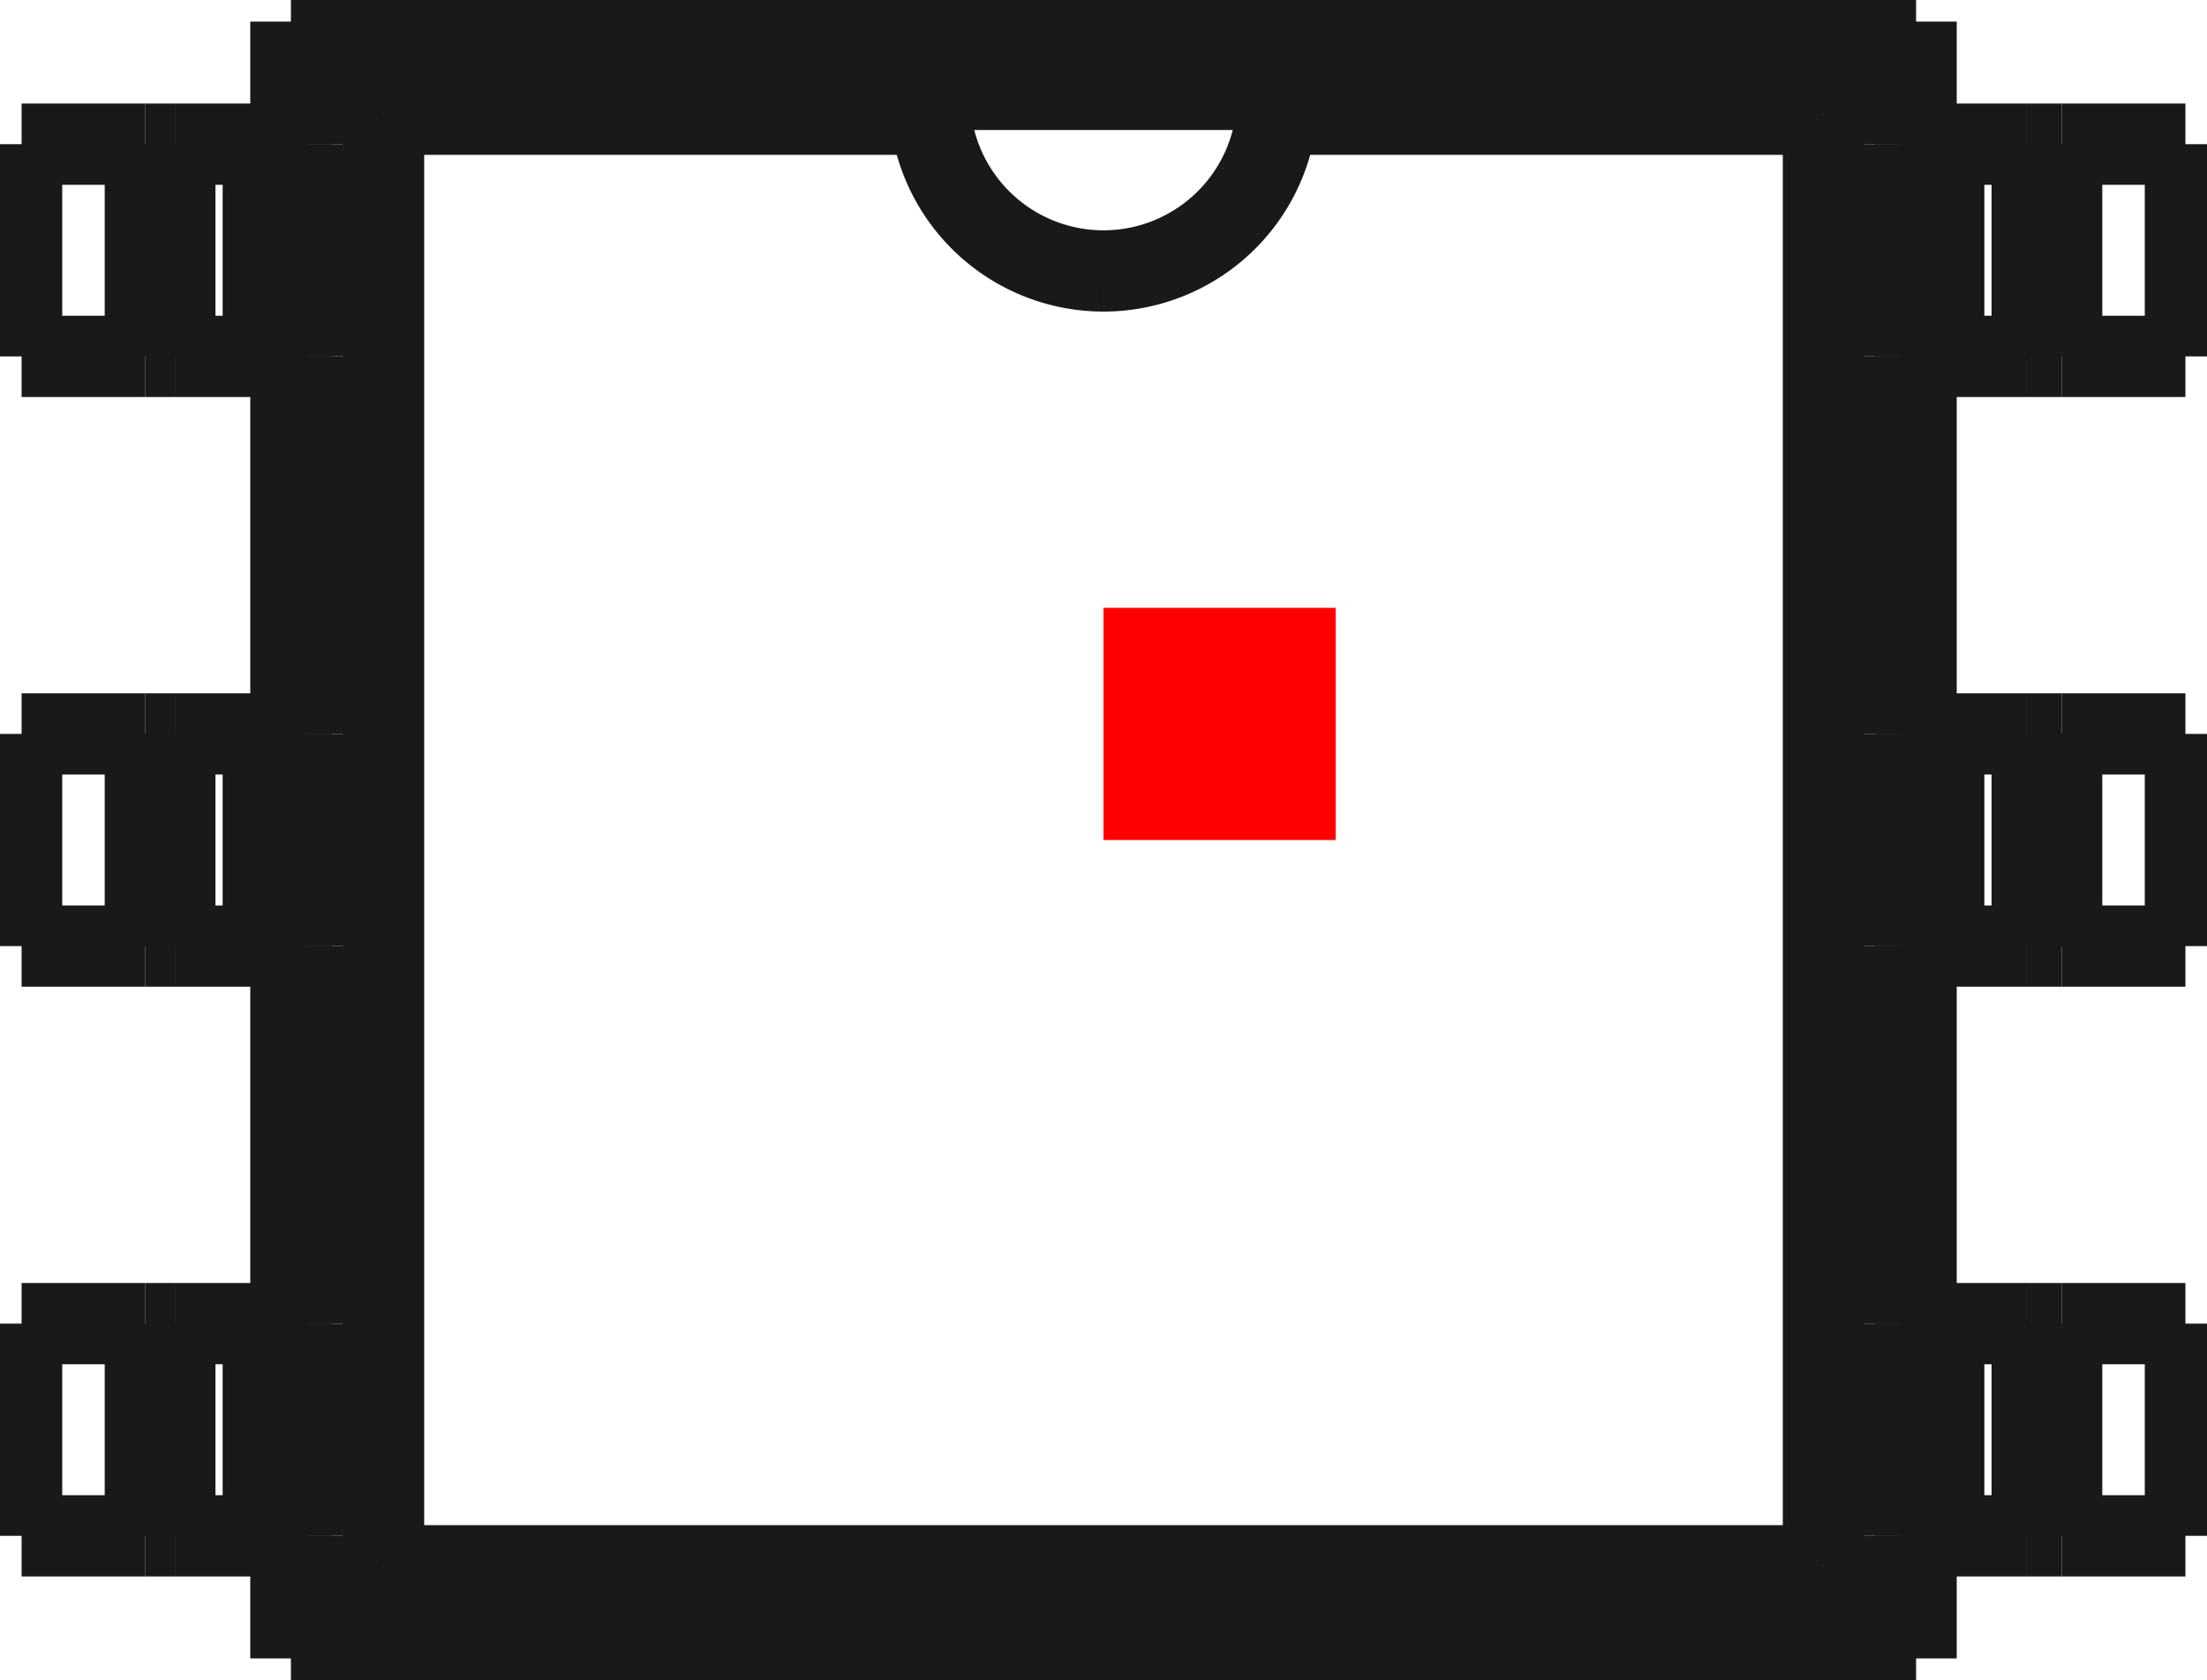 <?xml version="1.0"?>
<!DOCTYPE svg PUBLIC "-//W3C//DTD SVG 1.1//EN" "http://www.w3.org/Graphics/SVG/1.1/DTD/svg11.dtd">
<svg width="9.506mm" height="7.236mm" viewBox="0 0 9.506 7.236" xmlns="http://www.w3.org/2000/svg" version="1.1">
<g id="Shape2DView" transform="translate(4.753,3.618) scale(1,-1)">
<path id="Shape2DView_nwe0000"  d="M 3.5 -3.525 L 3.5 -2.997 " stroke="#191919" stroke-width="0.35 px" style="stroke-width:0.35;stroke-miterlimit:4;stroke-dasharray:none;fill:none;fill-opacity:1;fill-rule: evenodd"/>
<path id="Shape2DView_nwe0001"  d="M 3.5 2.997 L 3.5 3.525 " stroke="#191919" stroke-width="0.35 px" style="stroke-width:0.35;stroke-miterlimit:4;stroke-dasharray:none;fill:none;fill-opacity:1;fill-rule: evenodd"/>
<path id="Shape2DView_nwe0002"  d="M 3.5 -2.083 L 3.5 -0.457 " stroke="#191919" stroke-width="0.35 px" style="stroke-width:0.35;stroke-miterlimit:4;stroke-dasharray:none;fill:none;fill-opacity:1;fill-rule: evenodd"/>
<path id="Shape2DView_nwe0003"  d="M 3.5 0.457 L 3.5 2.083 " stroke="#191919" stroke-width="0.35 px" style="stroke-width:0.35;stroke-miterlimit:4;stroke-dasharray:none;fill:none;fill-opacity:1;fill-rule: evenodd"/>
<path id="Shape2DView_nwe0004"  d="M 3.5 3.525 L -3.5 3.525 " stroke="#191919" stroke-width="0.35 px" style="stroke-width:0.35;stroke-miterlimit:4;stroke-dasharray:none;fill:none;fill-opacity:1;fill-rule: evenodd"/>
<path id="Shape2DView_nwe0005"  d="M -3.5 3.525 L -3.5 2.997 " stroke="#191919" stroke-width="0.35 px" style="stroke-width:0.35;stroke-miterlimit:4;stroke-dasharray:none;fill:none;fill-opacity:1;fill-rule: evenodd"/>
<path id="Shape2DView_nwe0006"  d="M -3.5 -2.997 L -3.5 -3.525 " stroke="#191919" stroke-width="0.35 px" style="stroke-width:0.35;stroke-miterlimit:4;stroke-dasharray:none;fill:none;fill-opacity:1;fill-rule: evenodd"/>
<path id="Shape2DView_nwe0007"  d="M -3.5 2.083 L -3.5 0.457 " stroke="#191919" stroke-width="0.35 px" style="stroke-width:0.35;stroke-miterlimit:4;stroke-dasharray:none;fill:none;fill-opacity:1;fill-rule: evenodd"/>
<path id="Shape2DView_nwe0008"  d="M -3.5 -0.457 L -3.5 -2.083 " stroke="#191919" stroke-width="0.35 px" style="stroke-width:0.35;stroke-miterlimit:4;stroke-dasharray:none;fill:none;fill-opacity:1;fill-rule: evenodd"/>
<path id="Shape2DView_nwe0009"  d="M -3.5 -3.525 L 3.5 -3.525 " stroke="#191919" stroke-width="0.35 px" style="stroke-width:0.35;stroke-miterlimit:4;stroke-dasharray:none;fill:none;fill-opacity:1;fill-rule: evenodd"/>
<path id="Shape2DView_nwe0010"  d="M 3.5 -3.525 L 3.425 -3.45 " stroke="#191919" stroke-width="0.35 px" style="stroke-width:0.35;stroke-miterlimit:4;stroke-dasharray:none;fill:none;fill-opacity:1;fill-rule: evenodd"/>
<path id="Shape2DView_nwe0011"  d="M 3.425 -3.45 L 3.425 -2.997 " stroke="#191919" stroke-width="0.35 px" style="stroke-width:0.35;stroke-miterlimit:4;stroke-dasharray:none;fill:none;fill-opacity:1;fill-rule: evenodd"/>
<path id="Shape2DView_nwe0012"  d="M 4.0 -2.997 L 4.001 -2.997 L 4.003 -2.997 L 4.007 -2.997 L 4.013 -2.997 L 4.019 -2.997 L 4.028 -2.997 L 4.037 -2.997 L 4.048 -2.997 L 4.059 -2.997 L 4.072 -2.997 L 4.085 -2.997 L 4.099 -2.997 L 4.113 -2.997 L 4.127 -2.997 " stroke="#191919" stroke-width="0.35 px" style="stroke-width:0.35;stroke-miterlimit:4;stroke-dasharray:none;fill:none;fill-opacity:1;fill-rule: evenodd"/>
<path id="Shape2DView_nwe0013"  d="M 3.619 -2.997 L 3.662 -2.997 L 3.704 -2.997 L 3.745 -2.997 L 3.784 -2.997 L 3.822 -2.997 L 3.857 -2.997 L 3.888 -2.997 L 3.917 -2.997 L 3.942 -2.997 L 3.962 -2.997 L 3.979 -2.997 L 3.99 -2.997 L 3.998 -2.997 L 4.0 -2.997 " stroke="#191919" stroke-width="0.35 px" style="stroke-width:0.35;stroke-miterlimit:4;stroke-dasharray:none;fill:none;fill-opacity:1;fill-rule: evenodd"/>
<path id="Shape2DView_nwe0014"  d="M 3.5 -2.997 L 3.619 -2.997 " stroke="#191919" stroke-width="0.35 px" style="stroke-width:0.35;stroke-miterlimit:4;stroke-dasharray:none;fill:none;fill-opacity:1;fill-rule: evenodd"/>
<path id="Shape2DView_nwe0015"  d="M 4.66 -2.997 L 4.127 -2.997 " stroke="#191919" stroke-width="0.35 px" style="stroke-width:0.35;stroke-miterlimit:4;stroke-dasharray:none;fill:none;fill-opacity:1;fill-rule: evenodd"/>
<path id="Shape2DView_nwe0016"  d="M 4.0 2.997 L 4.001 2.997 L 4.003 2.997 L 4.007 2.997 L 4.013 2.997 L 4.019 2.997 L 4.028 2.997 L 4.037 2.997 L 4.048 2.997 L 4.059 2.997 L 4.072 2.997 L 4.085 2.997 L 4.099 2.997 L 4.113 2.997 L 4.127 2.997 " stroke="#191919" stroke-width="0.35 px" style="stroke-width:0.35;stroke-miterlimit:4;stroke-dasharray:none;fill:none;fill-opacity:1;fill-rule: evenodd"/>
<path id="Shape2DView_nwe0017"  d="M 4.127 2.997 L 4.66 2.997 " stroke="#191919" stroke-width="0.35 px" style="stroke-width:0.35;stroke-miterlimit:4;stroke-dasharray:none;fill:none;fill-opacity:1;fill-rule: evenodd"/>
<path id="Shape2DView_nwe0018"  d="M 3.619 2.997 L 3.5 2.997 " stroke="#191919" stroke-width="0.35 px" style="stroke-width:0.35;stroke-miterlimit:4;stroke-dasharray:none;fill:none;fill-opacity:1;fill-rule: evenodd"/>
<path id="Shape2DView_nwe0019"  d="M 3.619 2.997 L 3.662 2.997 L 3.704 2.997 L 3.745 2.997 L 3.784 2.997 L 3.822 2.997 L 3.857 2.997 L 3.888 2.997 L 3.917 2.997 L 3.942 2.997 L 3.962 2.997 L 3.979 2.997 L 3.99 2.997 L 3.998 2.997 L 4.0 2.997 " stroke="#191919" stroke-width="0.35 px" style="stroke-width:0.35;stroke-miterlimit:4;stroke-dasharray:none;fill:none;fill-opacity:1;fill-rule: evenodd"/>
<path id="Shape2DView_nwe0020"  d="M 3.5 3.525 L 3.425 3.45 " stroke="#191919" stroke-width="0.35 px" style="stroke-width:0.35;stroke-miterlimit:4;stroke-dasharray:none;fill:none;fill-opacity:1;fill-rule: evenodd"/>
<path id="Shape2DView_nwe0021"  d="M 3.425 2.997 L 3.425 3.45 " stroke="#191919" stroke-width="0.35 px" style="stroke-width:0.35;stroke-miterlimit:4;stroke-dasharray:none;fill:none;fill-opacity:1;fill-rule: evenodd"/>
<path id="Shape2DView_nwe0022"  d="M 4.0 -2.083 L 4.001 -2.083 L 4.003 -2.083 L 4.007 -2.083 L 4.013 -2.083 L 4.019 -2.083 L 4.028 -2.083 L 4.037 -2.083 L 4.048 -2.083 L 4.059 -2.083 L 4.072 -2.083 L 4.085 -2.083 L 4.099 -2.083 L 4.113 -2.083 L 4.127 -2.083 " stroke="#191919" stroke-width="0.35 px" style="stroke-width:0.35;stroke-miterlimit:4;stroke-dasharray:none;fill:none;fill-opacity:1;fill-rule: evenodd"/>
<path id="Shape2DView_nwe0023"  d="M 4.127 -2.083 L 4.66 -2.083 " stroke="#191919" stroke-width="0.35 px" style="stroke-width:0.35;stroke-miterlimit:4;stroke-dasharray:none;fill:none;fill-opacity:1;fill-rule: evenodd"/>
<path id="Shape2DView_nwe0024"  d="M 3.619 -2.083 L 3.5 -2.083 " stroke="#191919" stroke-width="0.35 px" style="stroke-width:0.35;stroke-miterlimit:4;stroke-dasharray:none;fill:none;fill-opacity:1;fill-rule: evenodd"/>
<path id="Shape2DView_nwe0025"  d="M 3.619 -2.083 L 3.662 -2.083 L 3.704 -2.083 L 3.745 -2.083 L 3.784 -2.083 L 3.822 -2.083 L 3.857 -2.083 L 3.888 -2.083 L 3.917 -2.083 L 3.942 -2.083 L 3.962 -2.083 L 3.979 -2.083 L 3.99 -2.083 L 3.998 -2.083 L 4.0 -2.083 " stroke="#191919" stroke-width="0.35 px" style="stroke-width:0.35;stroke-miterlimit:4;stroke-dasharray:none;fill:none;fill-opacity:1;fill-rule: evenodd"/>
<path id="Shape2DView_nwe0026"  d="M 4.0 2.083 L 4.001 2.083 L 4.003 2.083 L 4.007 2.083 L 4.013 2.083 L 4.019 2.083 L 4.028 2.083 L 4.037 2.083 L 4.048 2.083 L 4.059 2.083 L 4.072 2.083 L 4.085 2.083 L 4.099 2.083 L 4.113 2.083 L 4.127 2.083 " stroke="#191919" stroke-width="0.35 px" style="stroke-width:0.35;stroke-miterlimit:4;stroke-dasharray:none;fill:none;fill-opacity:1;fill-rule: evenodd"/>
<path id="Shape2DView_nwe0027"  d="M 3.619 2.083 L 3.662 2.083 L 3.704 2.083 L 3.745 2.083 L 3.784 2.083 L 3.822 2.083 L 3.857 2.083 L 3.888 2.083 L 3.917 2.083 L 3.942 2.083 L 3.962 2.083 L 3.979 2.083 L 3.99 2.083 L 3.998 2.083 L 4.0 2.083 " stroke="#191919" stroke-width="0.35 px" style="stroke-width:0.35;stroke-miterlimit:4;stroke-dasharray:none;fill:none;fill-opacity:1;fill-rule: evenodd"/>
<path id="Shape2DView_nwe0028"  d="M 3.619 2.083 L 3.5 2.083 " stroke="#191919" stroke-width="0.35 px" style="stroke-width:0.35;stroke-miterlimit:4;stroke-dasharray:none;fill:none;fill-opacity:1;fill-rule: evenodd"/>
<path id="Shape2DView_nwe0029"  d="M 4.66 2.083 L 4.127 2.083 " stroke="#191919" stroke-width="0.35 px" style="stroke-width:0.35;stroke-miterlimit:4;stroke-dasharray:none;fill:none;fill-opacity:1;fill-rule: evenodd"/>
<path id="Shape2DView_nwe0030"  d="M 3.425 -2.083 L 3.425 -0.457 " stroke="#191919" stroke-width="0.35 px" style="stroke-width:0.35;stroke-miterlimit:4;stroke-dasharray:none;fill:none;fill-opacity:1;fill-rule: evenodd"/>
<path id="Shape2DView_nwe0031"  d="M 4.0 -0.457 L 4.001 -0.457 L 4.003 -0.457 L 4.007 -0.457 L 4.013 -0.457 L 4.019 -0.457 L 4.028 -0.457 L 4.037 -0.457 L 4.048 -0.457 L 4.059 -0.457 L 4.072 -0.457 L 4.085 -0.457 L 4.099 -0.457 L 4.113 -0.457 L 4.127 -0.457 " stroke="#191919" stroke-width="0.35 px" style="stroke-width:0.35;stroke-miterlimit:4;stroke-dasharray:none;fill:none;fill-opacity:1;fill-rule: evenodd"/>
<path id="Shape2DView_nwe0032"  d="M 3.619 -0.457 L 3.662 -0.457 L 3.704 -0.457 L 3.745 -0.457 L 3.784 -0.457 L 3.822 -0.457 L 3.857 -0.457 L 3.888 -0.457 L 3.917 -0.457 L 3.942 -0.457 L 3.962 -0.457 L 3.979 -0.457 L 3.99 -0.457 L 3.998 -0.457 L 4.0 -0.457 " stroke="#191919" stroke-width="0.35 px" style="stroke-width:0.35;stroke-miterlimit:4;stroke-dasharray:none;fill:none;fill-opacity:1;fill-rule: evenodd"/>
<path id="Shape2DView_nwe0033"  d="M 3.619 -0.457 L 3.5 -0.457 " stroke="#191919" stroke-width="0.35 px" style="stroke-width:0.35;stroke-miterlimit:4;stroke-dasharray:none;fill:none;fill-opacity:1;fill-rule: evenodd"/>
<path id="Shape2DView_nwe0034"  d="M 4.66 -0.457 L 4.127 -0.457 " stroke="#191919" stroke-width="0.35 px" style="stroke-width:0.35;stroke-miterlimit:4;stroke-dasharray:none;fill:none;fill-opacity:1;fill-rule: evenodd"/>
<path id="Shape2DView_nwe0035"  d="M 4.0 0.457 L 4.001 0.457 L 4.003 0.457 L 4.007 0.457 L 4.013 0.457 L 4.019 0.457 L 4.028 0.457 L 4.037 0.457 L 4.048 0.457 L 4.059 0.457 L 4.072 0.457 L 4.085 0.457 L 4.099 0.457 L 4.113 0.457 L 4.127 0.457 " stroke="#191919" stroke-width="0.35 px" style="stroke-width:0.35;stroke-miterlimit:4;stroke-dasharray:none;fill:none;fill-opacity:1;fill-rule: evenodd"/>
<path id="Shape2DView_nwe0036"  d="M 4.127 0.457 L 4.66 0.457 " stroke="#191919" stroke-width="0.35 px" style="stroke-width:0.35;stroke-miterlimit:4;stroke-dasharray:none;fill:none;fill-opacity:1;fill-rule: evenodd"/>
<path id="Shape2DView_nwe0037"  d="M 3.619 0.457 L 3.5 0.457 " stroke="#191919" stroke-width="0.35 px" style="stroke-width:0.35;stroke-miterlimit:4;stroke-dasharray:none;fill:none;fill-opacity:1;fill-rule: evenodd"/>
<path id="Shape2DView_nwe0038"  d="M 3.619 0.457 L 3.662 0.457 L 3.704 0.457 L 3.745 0.457 L 3.784 0.457 L 3.822 0.457 L 3.857 0.457 L 3.888 0.457 L 3.917 0.457 L 3.942 0.457 L 3.962 0.457 L 3.979 0.457 L 3.99 0.457 L 3.998 0.457 L 4.0 0.457 " stroke="#191919" stroke-width="0.35 px" style="stroke-width:0.35;stroke-miterlimit:4;stroke-dasharray:none;fill:none;fill-opacity:1;fill-rule: evenodd"/>
<path id="Shape2DView_nwe0039"  d="M 3.425 0.457 L 3.425 2.083 " stroke="#191919" stroke-width="0.35 px" style="stroke-width:0.35;stroke-miterlimit:4;stroke-dasharray:none;fill:none;fill-opacity:1;fill-rule: evenodd"/>
<path id="Shape2DView_nwe0040"  d="M -3.5 3.525 L -3.425 3.45 " stroke="#191919" stroke-width="0.35 px" style="stroke-width:0.35;stroke-miterlimit:4;stroke-dasharray:none;fill:none;fill-opacity:1;fill-rule: evenodd"/>
<path id="Shape2DView_nwe0041"  d="M 3.425 3.45 L -3.425 3.45 " stroke="#191919" stroke-width="0.35 px" style="stroke-width:0.35;stroke-miterlimit:4;stroke-dasharray:none;fill:none;fill-opacity:1;fill-rule: evenodd"/>
<path id="Shape2DView_nwe0042"  d="M -3.425 3.45 L -3.425 2.997 " stroke="#191919" stroke-width="0.35 px" style="stroke-width:0.35;stroke-miterlimit:4;stroke-dasharray:none;fill:none;fill-opacity:1;fill-rule: evenodd"/>
<path id="Shape2DView_nwe0043"  d="M -4.0 2.997 L -4.001 2.997 L -4.003 2.997 L -4.007 2.997 L -4.013 2.997 L -4.019 2.997 L -4.028 2.997 L -4.037 2.997 L -4.048 2.997 L -4.059 2.997 L -4.072 2.997 L -4.085 2.997 L -4.099 2.997 L -4.113 2.997 L -4.127 2.997 " stroke="#191919" stroke-width="0.35 px" style="stroke-width:0.35;stroke-miterlimit:4;stroke-dasharray:none;fill:none;fill-opacity:1;fill-rule: evenodd"/>
<path id="Shape2DView_nwe0044"  d="M -3.619 2.997 L -3.662 2.997 L -3.704 2.997 L -3.745 2.997 L -3.784 2.997 L -3.822 2.997 L -3.857 2.997 L -3.888 2.997 L -3.917 2.997 L -3.942 2.997 L -3.962 2.997 L -3.979 2.997 L -3.99 2.997 L -3.998 2.997 L -4.0 2.997 " stroke="#191919" stroke-width="0.35 px" style="stroke-width:0.35;stroke-miterlimit:4;stroke-dasharray:none;fill:none;fill-opacity:1;fill-rule: evenodd"/>
<path id="Shape2DView_nwe0045"  d="M -3.5 2.997 L -3.619 2.997 " stroke="#191919" stroke-width="0.35 px" style="stroke-width:0.35;stroke-miterlimit:4;stroke-dasharray:none;fill:none;fill-opacity:1;fill-rule: evenodd"/>
<path id="Shape2DView_nwe0046"  d="M -4.66 2.997 L -4.127 2.997 " stroke="#191919" stroke-width="0.35 px" style="stroke-width:0.35;stroke-miterlimit:4;stroke-dasharray:none;fill:none;fill-opacity:1;fill-rule: evenodd"/>
<path id="Shape2DView_nwe0047"  d="M -4.0 -2.997 L -4.001 -2.997 L -4.003 -2.997 L -4.007 -2.997 L -4.013 -2.997 L -4.019 -2.997 L -4.028 -2.997 L -4.037 -2.997 L -4.048 -2.997 L -4.059 -2.997 L -4.072 -2.997 L -4.085 -2.997 L -4.099 -2.997 L -4.113 -2.997 L -4.127 -2.997 " stroke="#191919" stroke-width="0.35 px" style="stroke-width:0.35;stroke-miterlimit:4;stroke-dasharray:none;fill:none;fill-opacity:1;fill-rule: evenodd"/>
<path id="Shape2DView_nwe0048"  d="M -4.127 -2.997 L -4.66 -2.997 " stroke="#191919" stroke-width="0.35 px" style="stroke-width:0.35;stroke-miterlimit:4;stroke-dasharray:none;fill:none;fill-opacity:1;fill-rule: evenodd"/>
<path id="Shape2DView_nwe0049"  d="M -3.619 -2.997 L -3.5 -2.997 " stroke="#191919" stroke-width="0.35 px" style="stroke-width:0.35;stroke-miterlimit:4;stroke-dasharray:none;fill:none;fill-opacity:1;fill-rule: evenodd"/>
<path id="Shape2DView_nwe0050"  d="M -3.619 -2.997 L -3.662 -2.997 L -3.704 -2.997 L -3.745 -2.997 L -3.784 -2.997 L -3.822 -2.997 L -3.857 -2.997 L -3.888 -2.997 L -3.917 -2.997 L -3.942 -2.997 L -3.962 -2.997 L -3.979 -2.997 L -3.99 -2.997 L -3.998 -2.997 L -4.0 -2.997 " stroke="#191919" stroke-width="0.35 px" style="stroke-width:0.35;stroke-miterlimit:4;stroke-dasharray:none;fill:none;fill-opacity:1;fill-rule: evenodd"/>
<path id="Shape2DView_nwe0051"  d="M -3.5 -3.525 L -3.425 -3.45 " stroke="#191919" stroke-width="0.35 px" style="stroke-width:0.35;stroke-miterlimit:4;stroke-dasharray:none;fill:none;fill-opacity:1;fill-rule: evenodd"/>
<path id="Shape2DView_nwe0052"  d="M -3.425 -2.997 L -3.425 -3.45 " stroke="#191919" stroke-width="0.35 px" style="stroke-width:0.35;stroke-miterlimit:4;stroke-dasharray:none;fill:none;fill-opacity:1;fill-rule: evenodd"/>
<path id="Shape2DView_nwe0053"  d="M -4.0 2.083 L -4.001 2.083 L -4.003 2.083 L -4.007 2.083 L -4.013 2.083 L -4.019 2.083 L -4.028 2.083 L -4.037 2.083 L -4.048 2.083 L -4.059 2.083 L -4.072 2.083 L -4.085 2.083 L -4.099 2.083 L -4.113 2.083 L -4.127 2.083 " stroke="#191919" stroke-width="0.35 px" style="stroke-width:0.35;stroke-miterlimit:4;stroke-dasharray:none;fill:none;fill-opacity:1;fill-rule: evenodd"/>
<path id="Shape2DView_nwe0054"  d="M -4.127 2.083 L -4.66 2.083 " stroke="#191919" stroke-width="0.35 px" style="stroke-width:0.35;stroke-miterlimit:4;stroke-dasharray:none;fill:none;fill-opacity:1;fill-rule: evenodd"/>
<path id="Shape2DView_nwe0055"  d="M -3.619 2.083 L -3.5 2.083 " stroke="#191919" stroke-width="0.35 px" style="stroke-width:0.35;stroke-miterlimit:4;stroke-dasharray:none;fill:none;fill-opacity:1;fill-rule: evenodd"/>
<path id="Shape2DView_nwe0056"  d="M -3.619 2.083 L -3.662 2.083 L -3.704 2.083 L -3.745 2.083 L -3.784 2.083 L -3.822 2.083 L -3.857 2.083 L -3.888 2.083 L -3.917 2.083 L -3.942 2.083 L -3.962 2.083 L -3.979 2.083 L -3.99 2.083 L -3.998 2.083 L -4.0 2.083 " stroke="#191919" stroke-width="0.35 px" style="stroke-width:0.35;stroke-miterlimit:4;stroke-dasharray:none;fill:none;fill-opacity:1;fill-rule: evenodd"/>
<path id="Shape2DView_nwe0057"  d="M -4.0 -2.083 L -4.001 -2.083 L -4.003 -2.083 L -4.007 -2.083 L -4.013 -2.083 L -4.019 -2.083 L -4.028 -2.083 L -4.037 -2.083 L -4.048 -2.083 L -4.059 -2.083 L -4.072 -2.083 L -4.085 -2.083 L -4.099 -2.083 L -4.113 -2.083 L -4.127 -2.083 " stroke="#191919" stroke-width="0.35 px" style="stroke-width:0.35;stroke-miterlimit:4;stroke-dasharray:none;fill:none;fill-opacity:1;fill-rule: evenodd"/>
<path id="Shape2DView_nwe0058"  d="M -3.619 -2.083 L -3.662 -2.083 L -3.704 -2.083 L -3.745 -2.083 L -3.784 -2.083 L -3.822 -2.083 L -3.857 -2.083 L -3.888 -2.083 L -3.917 -2.083 L -3.942 -2.083 L -3.962 -2.083 L -3.979 -2.083 L -3.99 -2.083 L -3.998 -2.083 L -4.0 -2.083 " stroke="#191919" stroke-width="0.35 px" style="stroke-width:0.35;stroke-miterlimit:4;stroke-dasharray:none;fill:none;fill-opacity:1;fill-rule: evenodd"/>
<path id="Shape2DView_nwe0059"  d="M -3.619 -2.083 L -3.5 -2.083 " stroke="#191919" stroke-width="0.35 px" style="stroke-width:0.35;stroke-miterlimit:4;stroke-dasharray:none;fill:none;fill-opacity:1;fill-rule: evenodd"/>
<path id="Shape2DView_nwe0060"  d="M -4.66 -2.083 L -4.127 -2.083 " stroke="#191919" stroke-width="0.35 px" style="stroke-width:0.35;stroke-miterlimit:4;stroke-dasharray:none;fill:none;fill-opacity:1;fill-rule: evenodd"/>
<path id="Shape2DView_nwe0061"  d="M -3.425 2.083 L -3.425 0.457 " stroke="#191919" stroke-width="0.35 px" style="stroke-width:0.35;stroke-miterlimit:4;stroke-dasharray:none;fill:none;fill-opacity:1;fill-rule: evenodd"/>
<path id="Shape2DView_nwe0062"  d="M -4.0 0.457 L -4.001 0.457 L -4.003 0.457 L -4.007 0.457 L -4.013 0.457 L -4.019 0.457 L -4.028 0.457 L -4.037 0.457 L -4.048 0.457 L -4.059 0.457 L -4.072 0.457 L -4.085 0.457 L -4.099 0.457 L -4.113 0.457 L -4.127 0.457 " stroke="#191919" stroke-width="0.35 px" style="stroke-width:0.35;stroke-miterlimit:4;stroke-dasharray:none;fill:none;fill-opacity:1;fill-rule: evenodd"/>
<path id="Shape2DView_nwe0063"  d="M -3.619 0.457 L -3.662 0.457 L -3.704 0.457 L -3.745 0.457 L -3.784 0.457 L -3.822 0.457 L -3.857 0.457 L -3.888 0.457 L -3.917 0.457 L -3.942 0.457 L -3.962 0.457 L -3.979 0.457 L -3.99 0.457 L -3.998 0.457 L -4.0 0.457 " stroke="#191919" stroke-width="0.35 px" style="stroke-width:0.35;stroke-miterlimit:4;stroke-dasharray:none;fill:none;fill-opacity:1;fill-rule: evenodd"/>
<path id="Shape2DView_nwe0064"  d="M -3.619 0.457 L -3.5 0.457 " stroke="#191919" stroke-width="0.35 px" style="stroke-width:0.35;stroke-miterlimit:4;stroke-dasharray:none;fill:none;fill-opacity:1;fill-rule: evenodd"/>
<path id="Shape2DView_nwe0065"  d="M -4.66 0.457 L -4.127 0.457 " stroke="#191919" stroke-width="0.35 px" style="stroke-width:0.35;stroke-miterlimit:4;stroke-dasharray:none;fill:none;fill-opacity:1;fill-rule: evenodd"/>
<path id="Shape2DView_nwe0066"  d="M -4.0 -0.457 L -4.001 -0.457 L -4.003 -0.457 L -4.007 -0.457 L -4.013 -0.457 L -4.019 -0.457 L -4.028 -0.457 L -4.037 -0.457 L -4.048 -0.457 L -4.059 -0.457 L -4.072 -0.457 L -4.085 -0.457 L -4.099 -0.457 L -4.113 -0.457 L -4.127 -0.457 " stroke="#191919" stroke-width="0.35 px" style="stroke-width:0.35;stroke-miterlimit:4;stroke-dasharray:none;fill:none;fill-opacity:1;fill-rule: evenodd"/>
<path id="Shape2DView_nwe0067"  d="M -4.127 -0.457 L -4.66 -0.457 " stroke="#191919" stroke-width="0.35 px" style="stroke-width:0.35;stroke-miterlimit:4;stroke-dasharray:none;fill:none;fill-opacity:1;fill-rule: evenodd"/>
<path id="Shape2DView_nwe0068"  d="M -3.619 -0.457 L -3.5 -0.457 " stroke="#191919" stroke-width="0.35 px" style="stroke-width:0.35;stroke-miterlimit:4;stroke-dasharray:none;fill:none;fill-opacity:1;fill-rule: evenodd"/>
<path id="Shape2DView_nwe0069"  d="M -3.619 -0.457 L -3.662 -0.457 L -3.704 -0.457 L -3.745 -0.457 L -3.784 -0.457 L -3.822 -0.457 L -3.857 -0.457 L -3.888 -0.457 L -3.917 -0.457 L -3.942 -0.457 L -3.962 -0.457 L -3.979 -0.457 L -3.99 -0.457 L -3.998 -0.457 L -4.0 -0.457 " stroke="#191919" stroke-width="0.35 px" style="stroke-width:0.35;stroke-miterlimit:4;stroke-dasharray:none;fill:none;fill-opacity:1;fill-rule: evenodd"/>
<path id="Shape2DView_nwe0070"  d="M -3.425 -0.457 L -3.425 -2.083 " stroke="#191919" stroke-width="0.35 px" style="stroke-width:0.35;stroke-miterlimit:4;stroke-dasharray:none;fill:none;fill-opacity:1;fill-rule: evenodd"/>
<path id="Shape2DView_nwe0071"  d="M -3.425 -3.45 L 3.425 -3.45 " stroke="#191919" stroke-width="0.35 px" style="stroke-width:0.35;stroke-miterlimit:4;stroke-dasharray:none;fill:none;fill-opacity:1;fill-rule: evenodd"/>
<path id="Shape2DView_nwe0072"  d="M 3.425 -2.997 L 3.425 -2.083 " stroke="#191919" stroke-width="0.35 px" style="stroke-width:0.35;stroke-miterlimit:4;stroke-dasharray:none;fill:none;fill-opacity:1;fill-rule: evenodd"/>
<path id="Shape2DView_nwe0073"  d="M 3.425 -0.457 L 3.425 0.457 " stroke="#191919" stroke-width="0.35 px" style="stroke-width:0.35;stroke-miterlimit:4;stroke-dasharray:none;fill:none;fill-opacity:1;fill-rule: evenodd"/>
<path id="Shape2DView_nwe0074"  d="M 3.425 2.083 L 3.425 2.997 " stroke="#191919" stroke-width="0.35 px" style="stroke-width:0.35;stroke-miterlimit:4;stroke-dasharray:none;fill:none;fill-opacity:1;fill-rule: evenodd"/>
<path id="Shape2DView_nwe0075"  d="M 3.425 3.45 L 3.101 3.126 " stroke="#191919" stroke-width="0.35 px" style="stroke-width:0.35;stroke-miterlimit:4;stroke-dasharray:none;fill:none;fill-opacity:1;fill-rule: evenodd"/>
<path id="Shape2DView_nwe0076"  d="M 3.101 -3.126 L 3.101 3.126 " stroke="#191919" stroke-width="0.35 px" style="stroke-width:0.35;stroke-miterlimit:4;stroke-dasharray:none;fill:none;fill-opacity:1;fill-rule: evenodd"/>
<path id="Shape2DView_nwe0077"  d="M 3.425 -3.45 L 3.101 -3.126 " stroke="#191919" stroke-width="0.35 px" style="stroke-width:0.35;stroke-miterlimit:4;stroke-dasharray:none;fill:none;fill-opacity:1;fill-rule: evenodd"/>
<path id="Shape2DView_nwe0078"  d="M 3.5 -2.997 L 3.5 -2.083 " stroke="#191919" stroke-width="0.35 px" style="stroke-width:0.35;stroke-miterlimit:4;stroke-dasharray:none;fill:none;fill-opacity:1;fill-rule: evenodd"/>
<path id="Shape2DView_nwe0079"  d="M 4.66 -2.083 L 4.66 -2.997 " stroke="#191919" stroke-width="0.35 px" style="stroke-width:0.35;stroke-miterlimit:4;stroke-dasharray:none;fill:none;fill-opacity:1;fill-rule: evenodd"/>
<path id="Shape2DView_nwe0080"  d="M 4.0 -2.083 L 4 -2.997 " stroke="#191919" stroke-width="0.35 px" style="stroke-width:0.35;stroke-miterlimit:4;stroke-dasharray:none;fill:none;fill-opacity:1;fill-rule: evenodd"/>
<path id="Shape2DView_nwe0081"  d="M 4.0 2.083 L 4 2.997 " stroke="#191919" stroke-width="0.35 px" style="stroke-width:0.35;stroke-miterlimit:4;stroke-dasharray:none;fill:none;fill-opacity:1;fill-rule: evenodd"/>
<path id="Shape2DView_nwe0082"  d="M 3.5 2.083 L 3.5 2.997 " stroke="#191919" stroke-width="0.35 px" style="stroke-width:0.35;stroke-miterlimit:4;stroke-dasharray:none;fill:none;fill-opacity:1;fill-rule: evenodd"/>
<path id="Shape2DView_nwe0083"  d="M 4.66 2.997 L 4.66 2.083 " stroke="#191919" stroke-width="0.35 px" style="stroke-width:0.35;stroke-miterlimit:4;stroke-dasharray:none;fill:none;fill-opacity:1;fill-rule: evenodd"/>
<path id="Shape2DView_nwe0084"  d="M 3.5 -0.457 L 3.5 0.457 " stroke="#191919" stroke-width="0.35 px" style="stroke-width:0.35;stroke-miterlimit:4;stroke-dasharray:none;fill:none;fill-opacity:1;fill-rule: evenodd"/>
<path id="Shape2DView_nwe0085"  d="M 4.66 0.457 L 4.66 -0.457 " stroke="#191919" stroke-width="0.35 px" style="stroke-width:0.35;stroke-miterlimit:4;stroke-dasharray:none;fill:none;fill-opacity:1;fill-rule: evenodd"/>
<path id="Shape2DView_nwe0086"  d="M 4.0 -0.457 L 4 0.457 " stroke="#191919" stroke-width="0.35 px" style="stroke-width:0.35;stroke-miterlimit:4;stroke-dasharray:none;fill:none;fill-opacity:1;fill-rule: evenodd"/>
<path id="Shape2DView_nwe0087"  d="M -3.425 3.45 L -3.101 3.126 " stroke="#191919" stroke-width="0.35 px" style="stroke-width:0.35;stroke-miterlimit:4;stroke-dasharray:none;fill:none;fill-opacity:1;fill-rule: evenodd"/>
<path id="Shape2DView_nwe0088"  d="M -0.746 3.126 L -3.101 3.126 " stroke="#191919" stroke-width="0.35 px" style="stroke-width:0.35;stroke-miterlimit:4;stroke-dasharray:none;fill:none;fill-opacity:1;fill-rule: evenodd"/>
<path id="Shape2DView_nwe0089"  d="M -0.749 3.233 L -0.746 3.126 " stroke="#191919" stroke-width="0.35 px" style="stroke-width:0.35;stroke-miterlimit:4;stroke-dasharray:none;fill:none;fill-opacity:1;fill-rule: evenodd"/>
<path id="Shape2DView_nwe0090"  d="M -0.749 3.233 L 0.749 3.233 " stroke="#191919" stroke-width="0.35 px" style="stroke-width:0.35;stroke-miterlimit:4;stroke-dasharray:none;fill:none;fill-opacity:1;fill-rule: evenodd"/>
<path id="Shape2DView_nwe0091"  d="M 0.749 3.233 L 0.746 3.126 " stroke="#191919" stroke-width="0.35 px" style="stroke-width:0.35;stroke-miterlimit:4;stroke-dasharray:none;fill:none;fill-opacity:1;fill-rule: evenodd"/>
<path id="Shape2DView_nwe0092"  d="M 3.101 3.126 L 0.746 3.126 " stroke="#191919" stroke-width="0.35 px" style="stroke-width:0.35;stroke-miterlimit:4;stroke-dasharray:none;fill:none;fill-opacity:1;fill-rule: evenodd"/>
<path id="Shape2DView_nwe0093"  d="M -3.425 2.997 L -3.425 2.083 " stroke="#191919" stroke-width="0.35 px" style="stroke-width:0.35;stroke-miterlimit:4;stroke-dasharray:none;fill:none;fill-opacity:1;fill-rule: evenodd"/>
<path id="Shape2DView_nwe0094"  d="M -3.425 0.457 L -3.425 -0.457 " stroke="#191919" stroke-width="0.35 px" style="stroke-width:0.35;stroke-miterlimit:4;stroke-dasharray:none;fill:none;fill-opacity:1;fill-rule: evenodd"/>
<path id="Shape2DView_nwe0095"  d="M -3.425 -2.083 L -3.425 -2.997 " stroke="#191919" stroke-width="0.35 px" style="stroke-width:0.35;stroke-miterlimit:4;stroke-dasharray:none;fill:none;fill-opacity:1;fill-rule: evenodd"/>
<path id="Shape2DView_nwe0096"  d="M -3.425 -3.45 L -3.101 -3.126 " stroke="#191919" stroke-width="0.35 px" style="stroke-width:0.35;stroke-miterlimit:4;stroke-dasharray:none;fill:none;fill-opacity:1;fill-rule: evenodd"/>
<path id="Shape2DView_nwe0097"  d="M -3.101 3.126 L -3.101 -3.126 " stroke="#191919" stroke-width="0.35 px" style="stroke-width:0.35;stroke-miterlimit:4;stroke-dasharray:none;fill:none;fill-opacity:1;fill-rule: evenodd"/>
<path id="Shape2DView_nwe0098"  d="M -3.5 2.997 L -3.5 2.083 " stroke="#191919" stroke-width="0.35 px" style="stroke-width:0.35;stroke-miterlimit:4;stroke-dasharray:none;fill:none;fill-opacity:1;fill-rule: evenodd"/>
<path id="Shape2DView_nwe0099"  d="M -4.66 2.083 L -4.66 2.997 " stroke="#191919" stroke-width="0.35 px" style="stroke-width:0.35;stroke-miterlimit:4;stroke-dasharray:none;fill:none;fill-opacity:1;fill-rule: evenodd"/>
<path id="Shape2DView_nwe0100"  d="M -4.0 2.083 L -4 2.997 " stroke="#191919" stroke-width="0.35 px" style="stroke-width:0.35;stroke-miterlimit:4;stroke-dasharray:none;fill:none;fill-opacity:1;fill-rule: evenodd"/>
<path id="Shape2DView_nwe0101"  d="M -4.0 -2.083 L -4 -2.997 " stroke="#191919" stroke-width="0.35 px" style="stroke-width:0.35;stroke-miterlimit:4;stroke-dasharray:none;fill:none;fill-opacity:1;fill-rule: evenodd"/>
<path id="Shape2DView_nwe0102"  d="M -3.5 -2.083 L -3.5 -2.997 " stroke="#191919" stroke-width="0.35 px" style="stroke-width:0.35;stroke-miterlimit:4;stroke-dasharray:none;fill:none;fill-opacity:1;fill-rule: evenodd"/>
<path id="Shape2DView_nwe0103"  d="M -4.66 -2.997 L -4.66 -2.083 " stroke="#191919" stroke-width="0.35 px" style="stroke-width:0.35;stroke-miterlimit:4;stroke-dasharray:none;fill:none;fill-opacity:1;fill-rule: evenodd"/>
<path id="Shape2DView_nwe0104"  d="M -3.5 0.457 L -3.5 -0.457 " stroke="#191919" stroke-width="0.35 px" style="stroke-width:0.35;stroke-miterlimit:4;stroke-dasharray:none;fill:none;fill-opacity:1;fill-rule: evenodd"/>
<path id="Shape2DView_nwe0105"  d="M -4.66 -0.457 L -4.66 0.457 " stroke="#191919" stroke-width="0.35 px" style="stroke-width:0.35;stroke-miterlimit:4;stroke-dasharray:none;fill:none;fill-opacity:1;fill-rule: evenodd"/>
<path id="Shape2DView_nwe0106"  d="M -4.0 0.457 L -4 -0.457 " stroke="#191919" stroke-width="0.35 px" style="stroke-width:0.35;stroke-miterlimit:4;stroke-dasharray:none;fill:none;fill-opacity:1;fill-rule: evenodd"/>
<path id="Shape2DView_nwe0107"  d="M -3.101 -3.126 L 3.101 -3.126 " stroke="#191919" stroke-width="0.35 px" style="stroke-width:0.35;stroke-miterlimit:4;stroke-dasharray:none;fill:none;fill-opacity:1;fill-rule: evenodd"/>
<path id="Shape2DView_nwe0108"  d="M -7.6237000456235e-15 2.451 A 0.75 0.75 0 0 0 -0.746 3.126" stroke="#191919" stroke-width="0.35 px" style="stroke-width:0.35;stroke-miterlimit:4;stroke-dasharray:none;fill:none;fill-opacity:1;fill-rule: evenodd"/>
<path id="Shape2DView_nwe0109"  d="M 0.746 3.126 A 0.75 0.75 0 0 0 -7.44e-15 2.451" stroke="#191919" stroke-width="0.35 px" style="stroke-width:0.35;stroke-miterlimit:4;stroke-dasharray:none;fill:none;fill-opacity:1;fill-rule: evenodd"/>
<path id="Shape2DView_nwe0110"  d="M -0.746 3.126 A 0.75 0.75 0 0 0 -0.749 3.233" stroke="#191919" stroke-width="0.35 px" style="stroke-width:0.35;stroke-miterlimit:4;stroke-dasharray:none;fill:none;fill-opacity:1;fill-rule: evenodd"/>
<path id="Shape2DView_nwe0111"  d="M 0.749 3.233 A 0.75 0.75 0 0 0 0.746 3.126" stroke="#191919" stroke-width="0.35 px" style="stroke-width:0.35;stroke-miterlimit:4;stroke-dasharray:none;fill:none;fill-opacity:1;fill-rule: evenodd"/>
<path id="Shape2DView_nwe0112"  d="M 4.127 -2.997 L 4.127 -2.083 " stroke="#191919" stroke-width="0.35 px" style="stroke-width:0.35;stroke-miterlimit:4;stroke-dasharray:none;fill:none;fill-opacity:1;fill-rule: evenodd"/>
<path id="Shape2DView_nwe0113"  d="M 3.619 -2.083 L 3.619 -2.997 " stroke="#191919" stroke-width="0.35 px" style="stroke-width:0.35;stroke-miterlimit:4;stroke-dasharray:none;fill:none;fill-opacity:1;fill-rule: evenodd"/>
<path id="Shape2DView_nwe0114"  d="M 3.619 2.083 L 3.619 2.997 " stroke="#191919" stroke-width="0.35 px" style="stroke-width:0.35;stroke-miterlimit:4;stroke-dasharray:none;fill:none;fill-opacity:1;fill-rule: evenodd"/>
<path id="Shape2DView_nwe0115"  d="M 4.127 2.083 L 4.127 2.997 " stroke="#191919" stroke-width="0.35 px" style="stroke-width:0.35;stroke-miterlimit:4;stroke-dasharray:none;fill:none;fill-opacity:1;fill-rule: evenodd"/>
<path id="Shape2DView_nwe0116"  d="M 4.127 -0.457 L 4.127 0.457 " stroke="#191919" stroke-width="0.35 px" style="stroke-width:0.35;stroke-miterlimit:4;stroke-dasharray:none;fill:none;fill-opacity:1;fill-rule: evenodd"/>
<path id="Shape2DView_nwe0117"  d="M 3.619 -0.457 L 3.619 0.457 " stroke="#191919" stroke-width="0.35 px" style="stroke-width:0.35;stroke-miterlimit:4;stroke-dasharray:none;fill:none;fill-opacity:1;fill-rule: evenodd"/>
<path id="Shape2DView_nwe0118"  d="M -4.127 2.997 L -4.127 2.083 " stroke="#191919" stroke-width="0.35 px" style="stroke-width:0.35;stroke-miterlimit:4;stroke-dasharray:none;fill:none;fill-opacity:1;fill-rule: evenodd"/>
<path id="Shape2DView_nwe0119"  d="M -3.619 2.083 L -3.619 2.997 " stroke="#191919" stroke-width="0.35 px" style="stroke-width:0.35;stroke-miterlimit:4;stroke-dasharray:none;fill:none;fill-opacity:1;fill-rule: evenodd"/>
<path id="Shape2DView_nwe0120"  d="M -3.619 -2.083 L -3.619 -2.997 " stroke="#191919" stroke-width="0.35 px" style="stroke-width:0.35;stroke-miterlimit:4;stroke-dasharray:none;fill:none;fill-opacity:1;fill-rule: evenodd"/>
<path id="Shape2DView_nwe0121"  d="M -4.127 -2.083 L -4.127 -2.997 " stroke="#191919" stroke-width="0.35 px" style="stroke-width:0.35;stroke-miterlimit:4;stroke-dasharray:none;fill:none;fill-opacity:1;fill-rule: evenodd"/>
<path id="Shape2DView_nwe0122"  d="M -4.127 0.457 L -4.127 -0.457 " stroke="#191919" stroke-width="0.35 px" style="stroke-width:0.35;stroke-miterlimit:4;stroke-dasharray:none;fill:none;fill-opacity:1;fill-rule: evenodd"/>
<path id="Shape2DView_nwe0123"  d="M -3.619 0.457 L -3.619 -0.457 " stroke="#191919" stroke-width="0.35 px" style="stroke-width:0.35;stroke-miterlimit:4;stroke-dasharray:none;fill:none;fill-opacity:1;fill-rule: evenodd"/>
<path id="Shape2DView_nwe0124"  d="M 3.425 -2.997 L 3.5 -2.997 " stroke="#191919" stroke-width="0.35 px" style="stroke-width:0.35;stroke-miterlimit:4;stroke-dasharray:none;fill:none;fill-opacity:1;fill-rule: evenodd"/>
<path id="Shape2DView_nwe0125"  d="M 3.5 2.997 L 3.425 2.997 " stroke="#191919" stroke-width="0.35 px" style="stroke-width:0.35;stroke-miterlimit:4;stroke-dasharray:none;fill:none;fill-opacity:1;fill-rule: evenodd"/>
<path id="Shape2DView_nwe0126"  d="M 3.5 -2.083 L 3.425 -2.083 " stroke="#191919" stroke-width="0.35 px" style="stroke-width:0.35;stroke-miterlimit:4;stroke-dasharray:none;fill:none;fill-opacity:1;fill-rule: evenodd"/>
<path id="Shape2DView_nwe0127"  d="M 3.5 -0.457 L 3.425 -0.457 " stroke="#191919" stroke-width="0.35 px" style="stroke-width:0.35;stroke-miterlimit:4;stroke-dasharray:none;fill:none;fill-opacity:1;fill-rule: evenodd"/>
<path id="Shape2DView_nwe0128"  d="M 3.5 0.457 L 3.425 0.457 " stroke="#191919" stroke-width="0.35 px" style="stroke-width:0.35;stroke-miterlimit:4;stroke-dasharray:none;fill:none;fill-opacity:1;fill-rule: evenodd"/>
<path id="Shape2DView_nwe0129"  d="M 3.5 2.083 L 3.425 2.083 " stroke="#191919" stroke-width="0.35 px" style="stroke-width:0.35;stroke-miterlimit:4;stroke-dasharray:none;fill:none;fill-opacity:1;fill-rule: evenodd"/>
<path id="Shape2DView_nwe0130"  d="M -3.425 2.997 L -3.5 2.997 " stroke="#191919" stroke-width="0.35 px" style="stroke-width:0.35;stroke-miterlimit:4;stroke-dasharray:none;fill:none;fill-opacity:1;fill-rule: evenodd"/>
<path id="Shape2DView_nwe0131"  d="M -3.5 -2.997 L -3.425 -2.997 " stroke="#191919" stroke-width="0.35 px" style="stroke-width:0.35;stroke-miterlimit:4;stroke-dasharray:none;fill:none;fill-opacity:1;fill-rule: evenodd"/>
<path id="Shape2DView_nwe0132"  d="M -3.5 2.083 L -3.425 2.083 " stroke="#191919" stroke-width="0.35 px" style="stroke-width:0.35;stroke-miterlimit:4;stroke-dasharray:none;fill:none;fill-opacity:1;fill-rule: evenodd"/>
<path id="Shape2DView_nwe0133"  d="M -3.5 0.457 L -3.425 0.457 " stroke="#191919" stroke-width="0.35 px" style="stroke-width:0.35;stroke-miterlimit:4;stroke-dasharray:none;fill:none;fill-opacity:1;fill-rule: evenodd"/>
<path id="Shape2DView_nwe0134"  d="M -3.5 -0.457 L -3.425 -0.457 " stroke="#191919" stroke-width="0.35 px" style="stroke-width:0.35;stroke-miterlimit:4;stroke-dasharray:none;fill:none;fill-opacity:1;fill-rule: evenodd"/>
<path id="Shape2DView_nwe0135"  d="M -3.5 -2.083 L -3.425 -2.083 " stroke="#191919" stroke-width="0.35 px" style="stroke-width:0.35;stroke-miterlimit:4;stroke-dasharray:none;fill:none;fill-opacity:1;fill-rule: evenodd"/>
<title>b'Shape2DView'</title>
</g>
<g id="Rectangle" transform="translate(4.753,3.618) scale(1,-1)">
<rect fill="#ff0000" id="origin" width="1" height="1" x="0" y="0" />
<title>b'Rectangle'</title>
</g>
</svg>